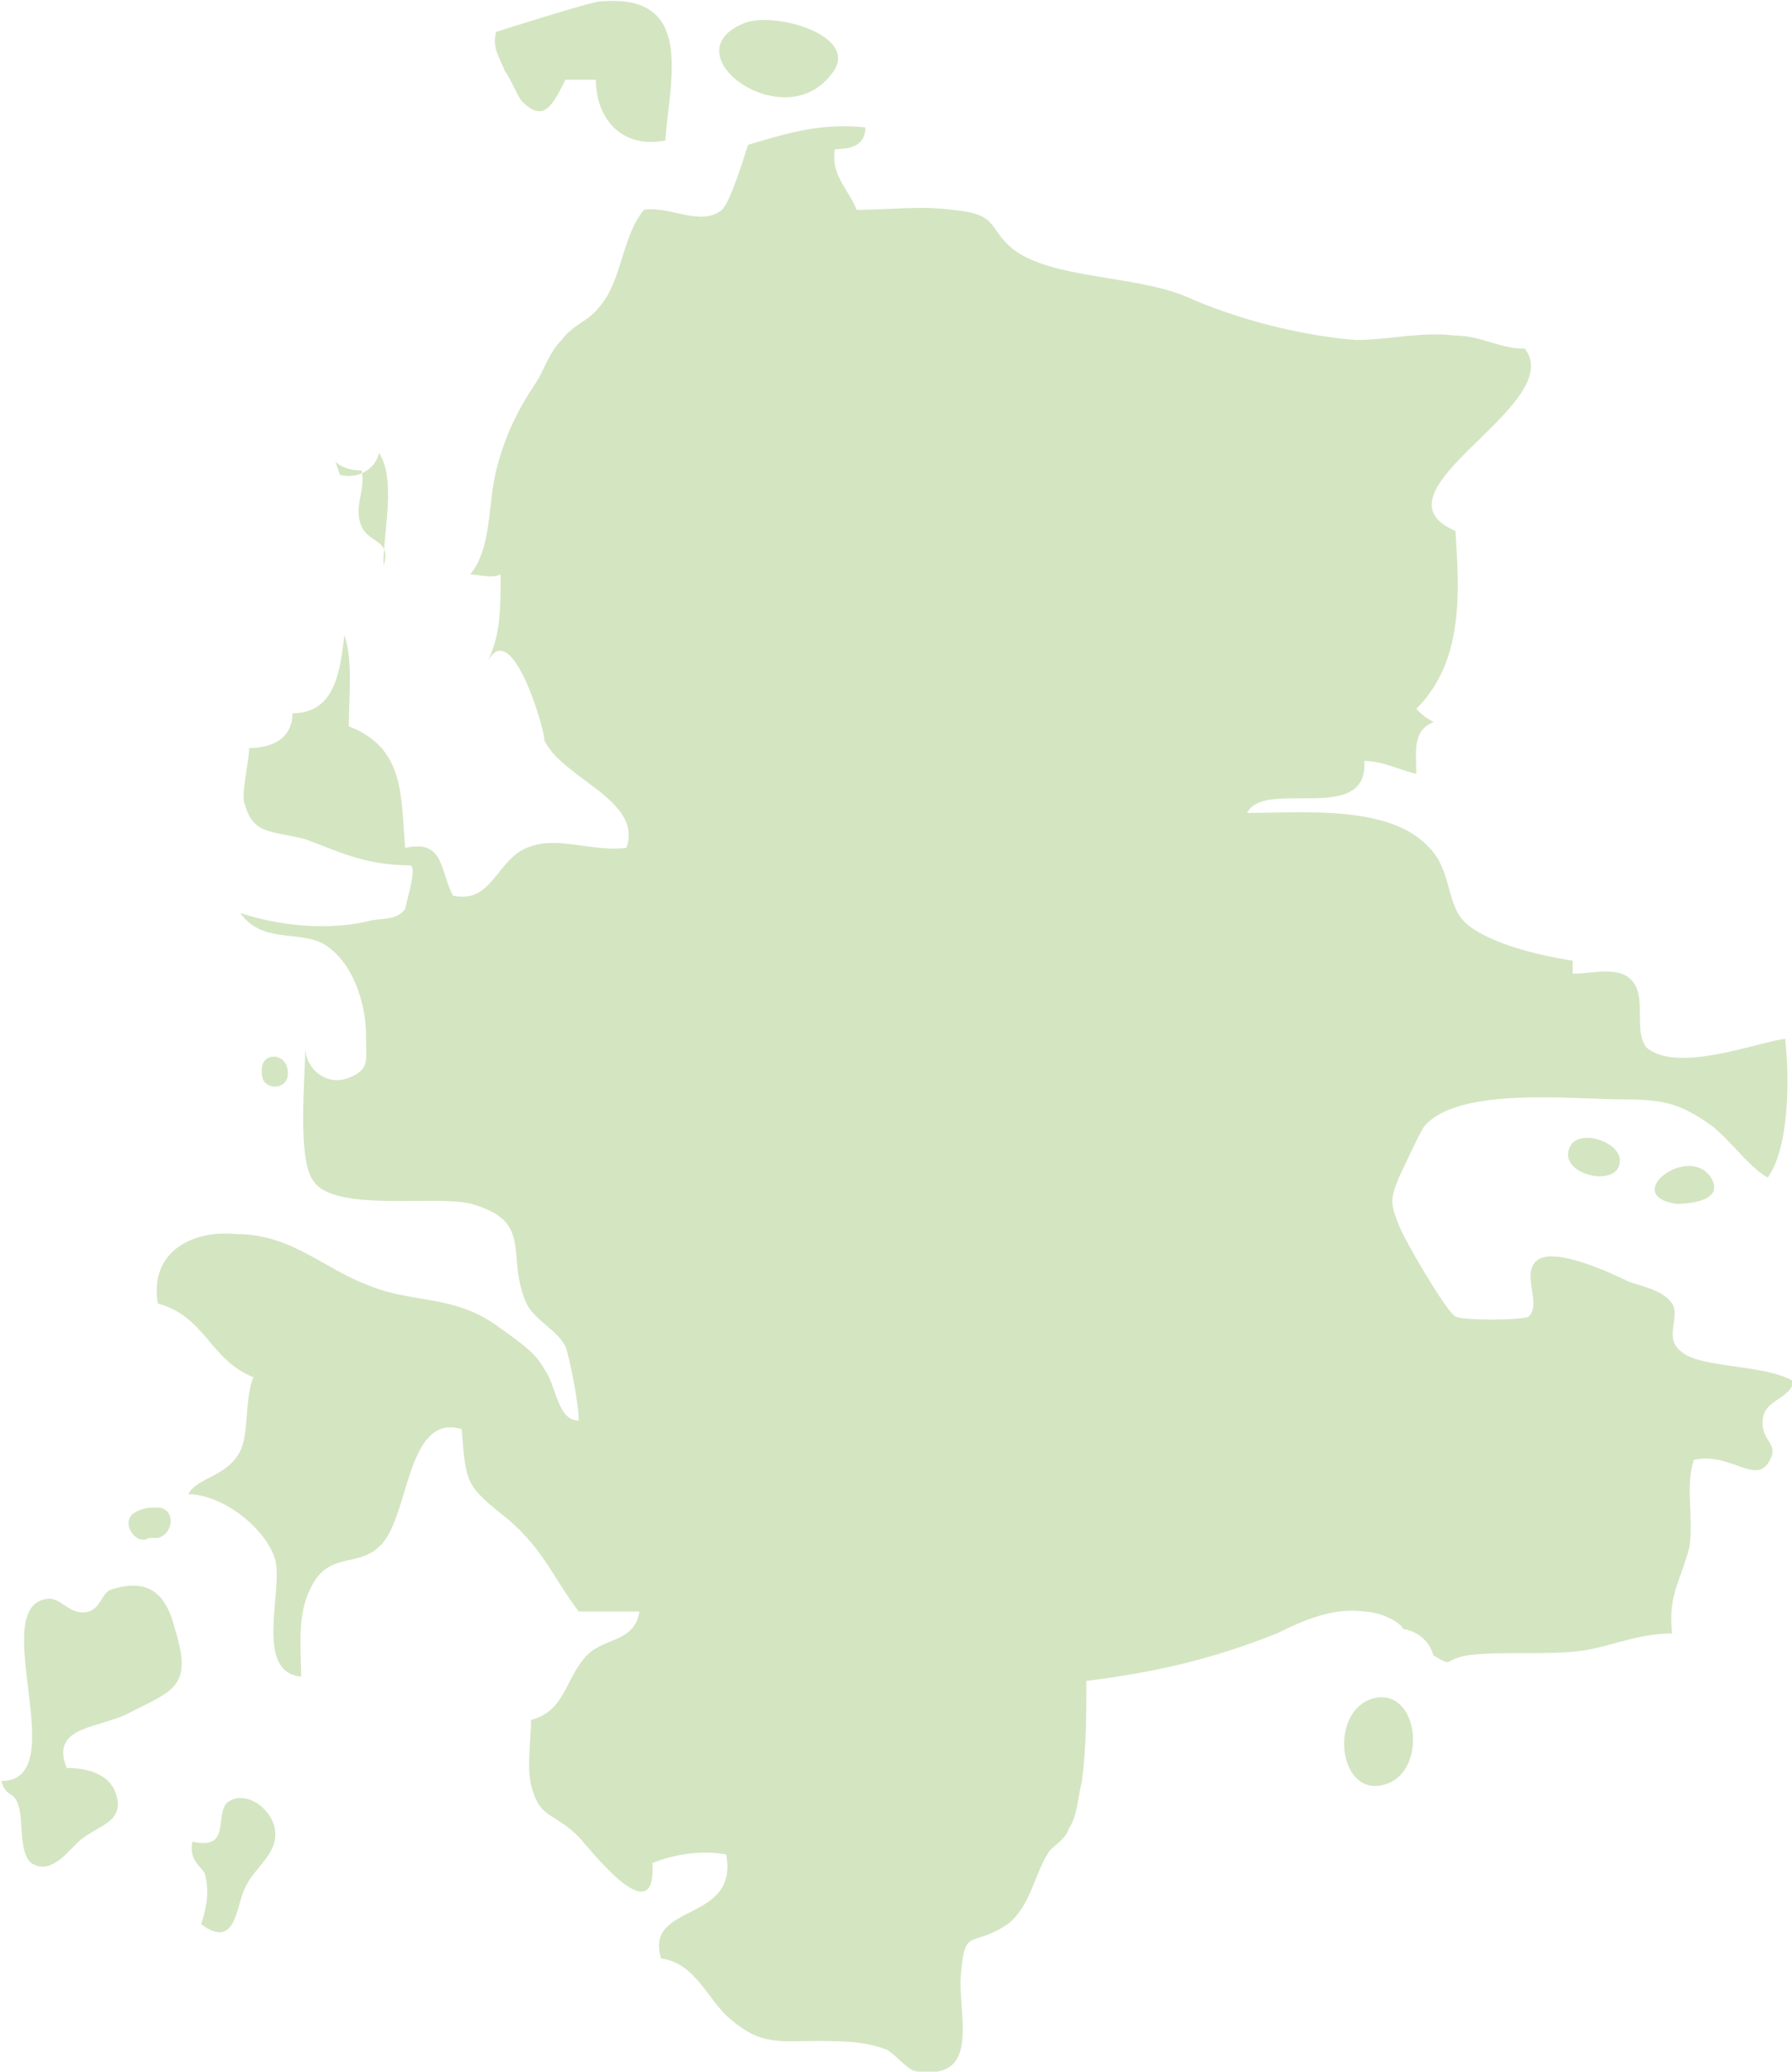 <?xml version="1.0" encoding="utf-8"?>
<!-- Generator: Adobe Illustrator 27.0.1, SVG Export Plug-In . SVG Version: 6.00 Build 0)  -->
<svg version="1.1" id="layer" xmlns="http://www.w3.org/2000/svg" xmlns:xlink="http://www.w3.org/1999/xlink" x="0px" y="0px"
	 viewBox="0 0 865.2 1000" style="enable-background:new 0 0 865.2 1000;" xml:space="preserve">
<style type="text/css">
	.st0{fill:#D4E5C2;}
</style>
<path class="st0" d="M666.9,861.8c-20.9,4.2-25.1-35.6-4.2-41.9C685.8,813.6,689.9,857.6,666.9,861.8z"/>
<path class="st0" d="M692,799c10.5,6.3,4.2,2.1,16.8,0c16.8-2.1,37.7,0,54.5-2.1c14.7-2.1,27.2-8.4,44-8.4
	c-2.1-18.9,4.2-25.1,8.4-41.9c2.1-14.7-2.1-29.3,2.1-41.9c18.9-4.2,31.4,14.7,37.7-2.1c2.1-6.3-6.3-8.4-4.2-18.9
	c2.1-8.4,12.6-8.4,14.7-16.8c-12.6-8.4-46.1-6.3-54.5-14.7c-8.4-6.3,0-16.8-4.2-23c-4.2-6.3-14.7-8.4-20.9-10.5
	c-8.4-4.2-35.6-16.8-44-10.5c-8.4,6.3,2.1,20.9-4.2,27.2c-2.1,2.1-33.5,2.1-35.6,0c-4.2-2.1-25.1-37.7-27.2-44
	c-4.2-10.5-4.2-12.6,0-23c2.1-4.2,10.5-23,12.6-25.1c16.8-18.9,71.2-12.6,96.4-12.6c18.9,0,27.2,2.1,41.9,12.6
	c8.4,6.3,18.9,20.9,27.2,25.1c10.5-14.7,10.5-48.2,8.4-67c-14.7,2.1-52.4,16.8-67,4.2c-6.3-8.4,0-23-6.3-31.4
	c-6.3-8.4-18.9-4.2-29.3-4.2c0-2.1,0-4.2,0-6.3c-14.7-2.1-41.9-8.4-52.4-18.9c-8.4-8.4-6.3-25.1-16.8-35.6
	c-18.9-20.9-60.8-16.8-88-16.8c8.4-16.8,58.7,6.3,56.6-25.1c8.4,0,16.8,4.2,25.1,6.3c0-10.5-2.1-20.9,8.4-25.1
	c-4.2-2.1-6.3-4.2-8.4-6.3c23-23,20.9-56.6,18.9-85.9c-44-18.9,54.5-60.8,33.5-88c-12.6,0-20.9-6.3-33.5-6.3
	c-16.8-2.1-31.4,2.1-48.2,2.1c-27.2-2.1-58.7-10.5-81.7-20.9c-25.1-10.5-64.9-8.4-83.8-23c-12.6-10.5-6.3-16.8-29.3-18.9
	c-14.7-2.1-31.4,0-46.1,0c-4.2-10.5-12.6-16.8-10.5-29.3c8.4,0,14.7-2.1,14.7-10.5c-20.9-2.1-35.6,2.1-56.6,8.4
	c-2.1,6.3-8.4,27.2-12.6,31.4c-10.5,8.4-25.1-2.1-37.7,0c-10.5,12.6-10.5,33.5-20.9,46.1c-6.3,8.4-12.6,8.4-18.9,16.8
	c-6.3,6.3-8.4,14.7-12.6,20.9c-8.4,12.6-14.7,25.1-18.9,41.9c-4.2,16.8-2.1,37.7-12.6,50.3c4.2,0,10.5,2.1,14.7,0
	c0,16.8,0,29.3-6.3,41.9c12.6-23,29.3,39.8,27.2,37.7c8.4,18.9,48.2,29.3,39.8,52.4c-16.8,2.1-33.5-6.3-48.2,0
	c-14.7,6.3-16.8,27.2-35.6,23c-6.3-12.6-4.2-27.2-23-23c-2.1-25.1,0-48.2-27.2-58.7c0-14.7,2.1-31.4-2.1-44
	c-2.1,16.8-4.2,37.7-25.1,37.7c0,12.6-10.5,16.8-20.9,16.8c0,6.3-4.2,23-2.1,27.2c4.2,14.7,12.6,12.6,29.3,16.8
	c16.8,6.3,29.3,12.6,50.3,12.6c4.2,0-2.1,18.9-2.1,20.9c-4.2,6.3-12.6,4.2-18.9,6.3c-18.9,4.2-41.9,2.1-60.8-4.2
	c10.5,14.7,27.2,8.4,39.8,14.7c14.7,8.4,20.9,29.3,20.9,44c0,12.6,2.1,16.8-8.4,20.9c-10.5,4.2-20.9-4.2-20.9-14.7
	c0,14.7-4.2,54.5,4.2,64.9c10.5,14.7,58.7,6.3,75.4,10.5c31.4,8.4,16.8,25.1,27.2,48.2c4.2,8.4,14.7,12.6,18.9,20.9
	c2.1,6.3,6.3,27.2,6.3,35.6c-10.5,0-10.5-16.8-16.8-25.1c-4.2-8.4-14.7-14.7-23-20.9c-20.9-14.7-39.8-10.5-60.8-18.9
	c-23-8.4-37.7-25.1-64.9-25.1c-20.9-2.1-41.9,8.4-37.7,33.5c23,6.3,25.1,27.2,46.1,35.6c-4.2,10.5-2.1,27.2-6.3,35.6
	c-6.3,12.6-20.9,12.6-25.1,20.9c16.8,0,37.7,16.8,41.9,31.4c4.2,14.7-10.5,54.5,12.6,56.6c0-12.6-2.1-29.3,4.2-41.9
	c8.4-18.9,23-10.5,33.5-20.9c14.7-12.6,12.6-64.9,39.8-56.6c2.1,27.2,2.1,27.2,23,44c16.8,14.7,20.9,27.2,33.5,44
	c10.5,0,18.9,0,29.3,0c-2.1,14.7-16.8,12.6-25.1,20.9c-10.5,10.5-10.5,27.2-27.2,31.4c0,8.4-2.1,23,0,31.4
	c4.2,16.8,10.5,12.6,23,25.1c4.2,4.2,37.7,48.2,35.6,12.6c10.5-4.2,23-6.3,35.6-4.2c6.3,33.5-39.8,23-31.4,50.3
	c16.8,2.1,23,20.9,33.5,29.3c14.7,12.6,23,10.5,41.9,10.5c10.5,0,23,0,33.5,4.2c4.2,2.1,10.5,10.5,14.7,10.5
	c29.3,4.2,20.9-23,20.9-44c2.1-27.2,4.2-14.7,23-27.2c10.5-8.4,12.6-23,18.9-33.5c2.1-4.2,8.4-6.3,10.5-12.6
	c4.2-6.3,4.2-14.7,6.3-23c2.1-16.8,2.1-31.4,2.1-48.2c33.5-4.2,60.8-10.5,92.2-23c12.6-6.3,27.2-12.6,41.9-10.5
	c6.3,0,16.8,4.2,18.9,8.4C689.9,788.5,692,799,692,799z"/>
<path class="st0" d="M759.1,551.8c6.3-6.3,23,0,23,8.4C782.1,574.8,748.6,566.4,759.1,551.8z"/>
<path class="st0" d="M826.1,568.5c6.3,10.5-8.4,12.6-16.8,12.6C782.1,576.9,815.6,551.8,826.1,568.5z"/>
<path class="st0" d="M63.6,826.2c-14.7,8.4-39.8,6.3-31.4,27.2c8.4,0,18.9,2.1,23,10.5c6.3,14.7-6.3,16.8-14.7,23
	c-6.3,4.2-14.7,18.9-25.1,12.6c-6.3-4.2-4.2-20.9-6.3-27.2c-2.1-8.4-6.3-4.2-8.4-12.6c35.6,0-8.4-85.9,23-88
	c6.3,0,10.5,8.4,18.9,6.3c6.3-2.1,6.3-8.4,10.5-10.5c18.9-6.3,27.2,2.1,31.4,18.9C92.9,813.6,84.5,815.7,63.6,826.2z"/>
<path class="st0" d="M92.9,889c-2.1,10.5,6.3,12.6,6.3,16.8c2.1,8.4,0,16.8-2.1,23c16.8,12.6,16.8-8.4,20.9-16.8
	c4.2-10.5,16.8-16.8,14.7-29.3c-2.1-10.5-14.7-18.9-23-12.6C103.4,876.5,111.8,893.2,92.9,889z"/>
<path class="st0" d="M162,222.9c2.1,2.1,6.3,4.2,12.6,4.2c2.1,10.5-4.2,16.8,0,27.2c4.2,8.4,14.7,6.3,10.5,18.9
	c0-16.8,6.3-41.9-2.1-54.5c-2.1,8.4-10.5,12.6-18.9,10.5"/>
<path class="st0" d="M359,11.3c-35.6,14.7,18.9,54.5,41.9,25.1C417.6,17.6,373.6,5,359,11.3z"/>
<path class="st0" d="M321.2,67.8c-20.9,4.2-33.5-10.5-33.5-29.3c-4.2,0-10.5,0-14.7,0c-6.3,12.6-10.5,20.9-20.9,10.5
	c-2.1-2.1-6.3-12.6-8.4-14.7c-2.1-6.3-6.3-10.5-4.2-18.9c0,0,46.1-14.7,50.3-14.7C335.9-3.4,323.3,38.5,321.2,67.8z"/>
<path class="st0" d="M139,518.2C139,516.1,139,516.1,139,518.2c0-10.5-12.6-10.5-12.6-2.1v2.1C126.4,526.6,139,526.6,139,518.2z"/>
<path class="st0" d="M76.1,727.7c-4.2,0-6.3,0-10.5,2.1c-8.4,4.2,0,16.8,6.3,12.6c2.1,0,2.1,0,4.2,0
	C84.5,740.3,84.5,727.7,76.1,727.7z"/>
</svg>
